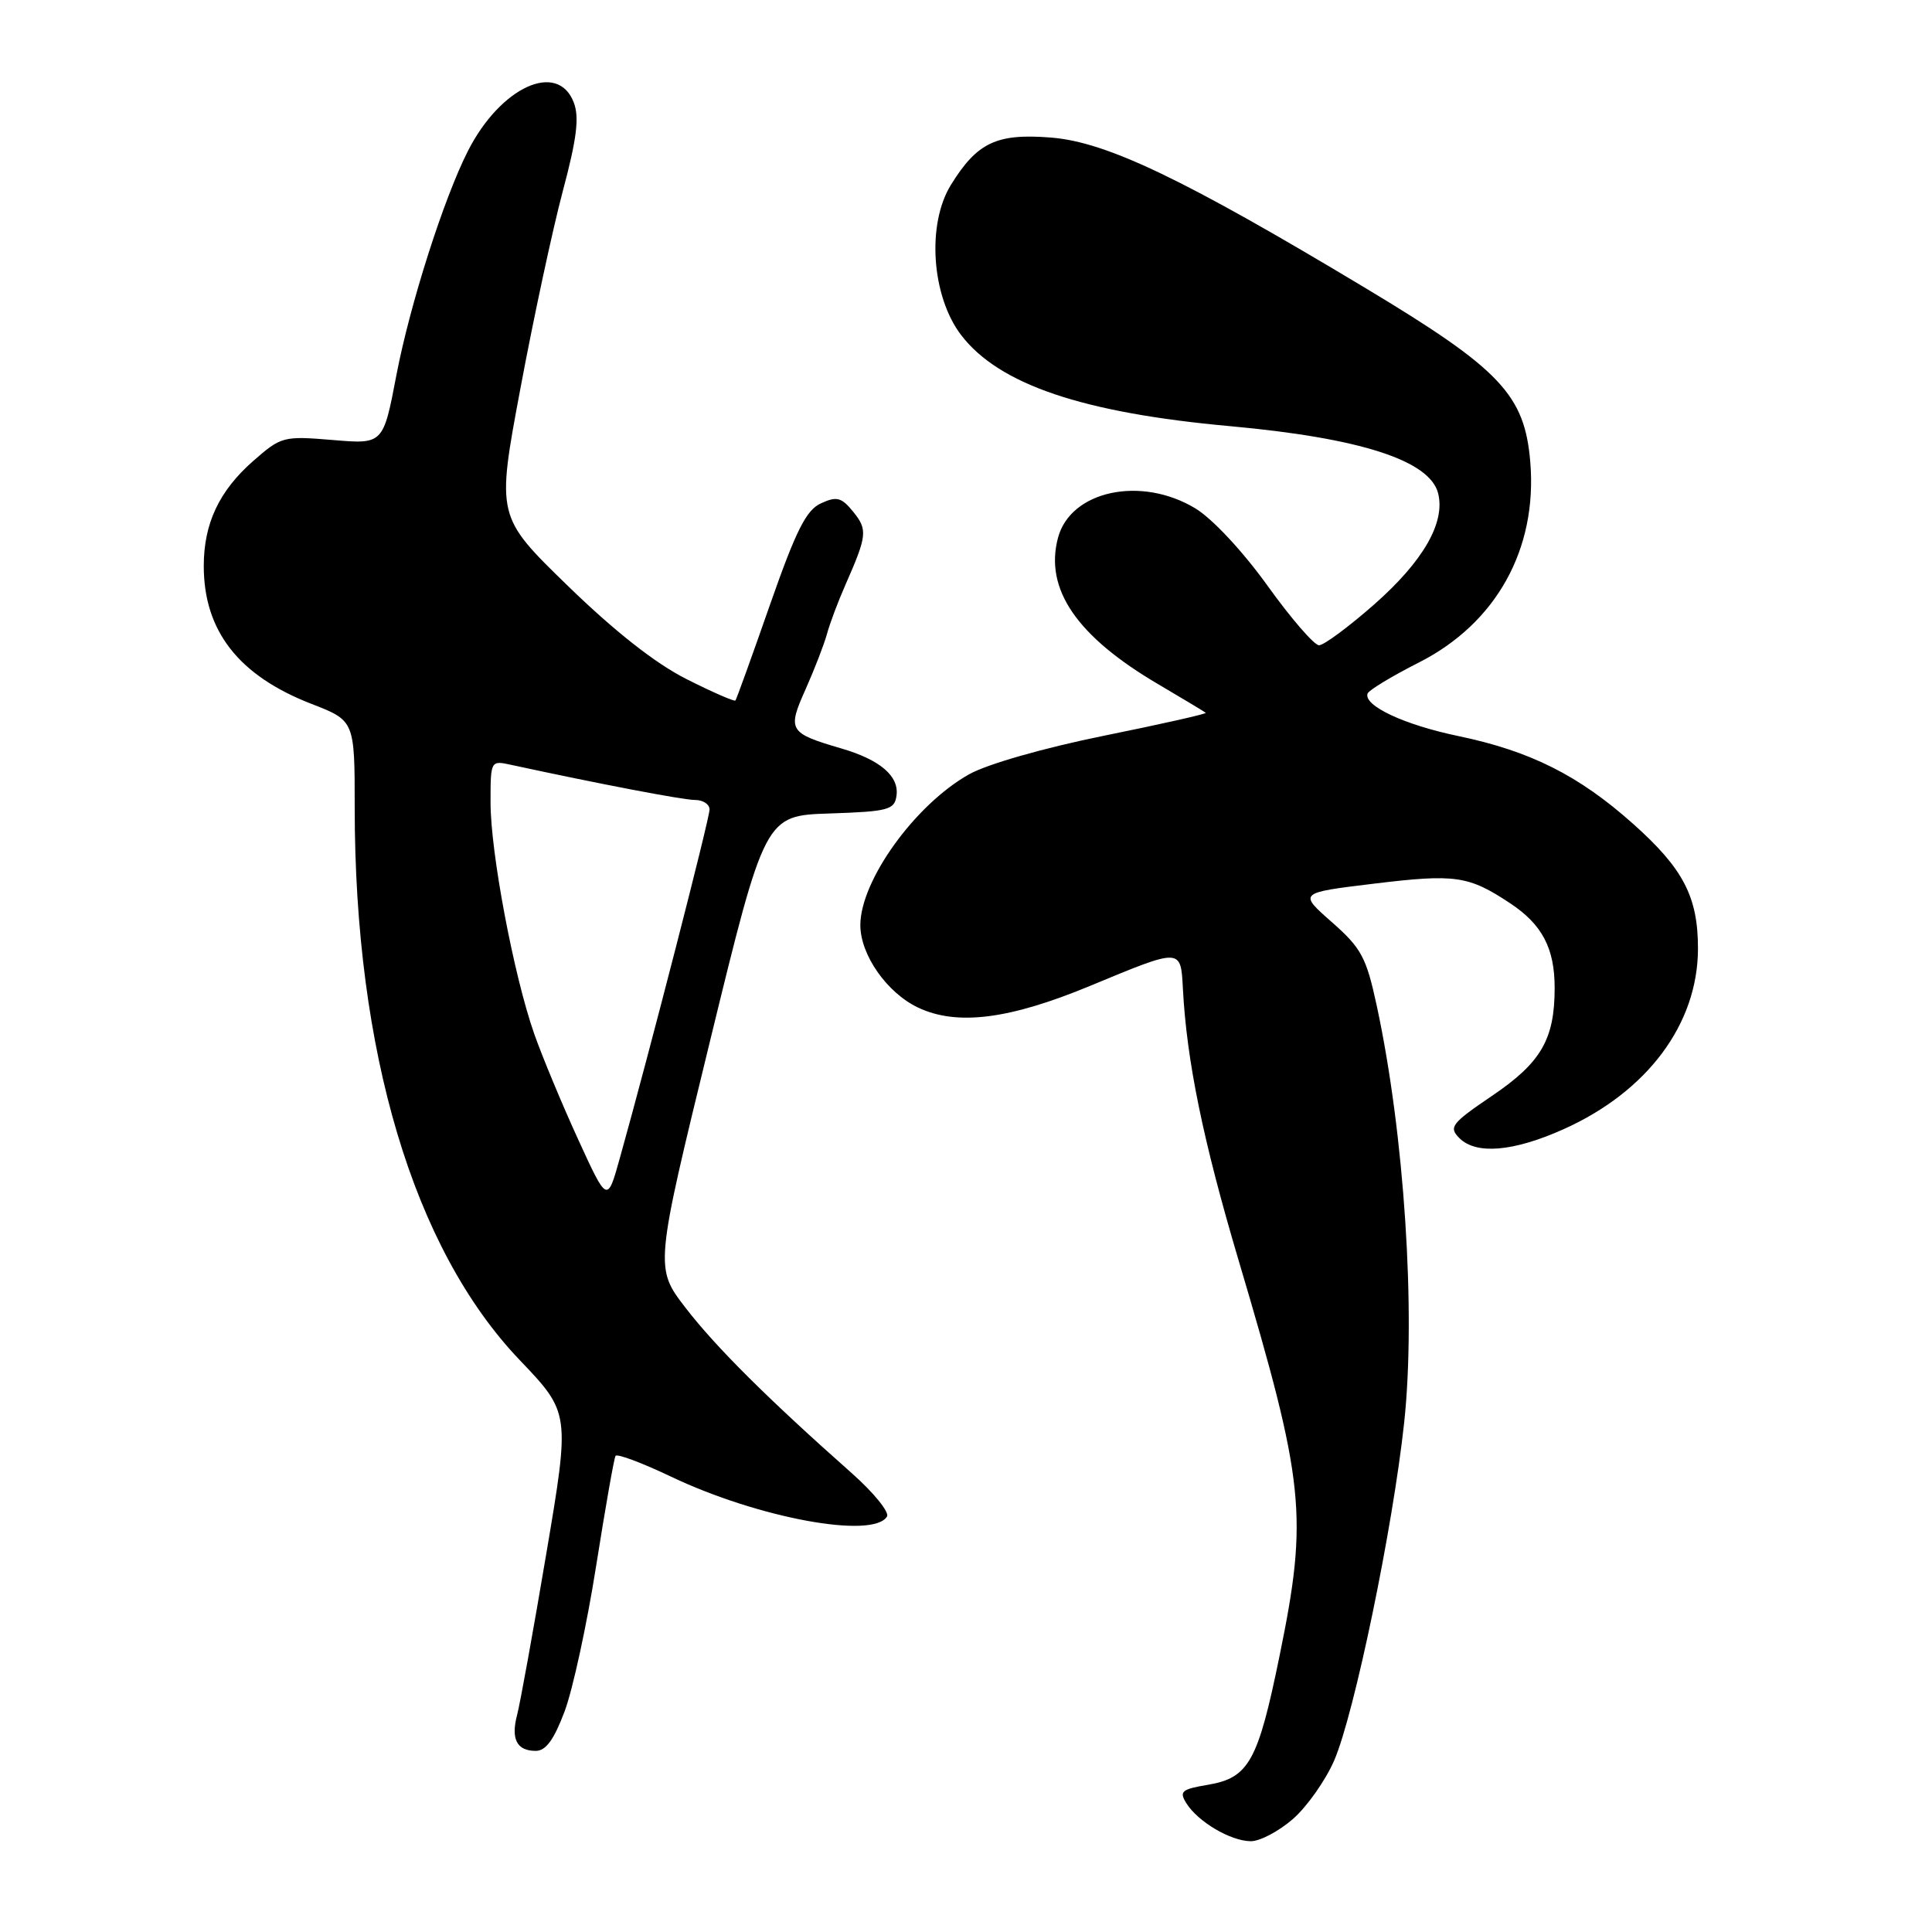 <?xml version="1.0" encoding="UTF-8" standalone="no"?>
<!DOCTYPE svg PUBLIC "-//W3C//DTD SVG 1.1//EN" "http://www.w3.org/Graphics/SVG/1.1/DTD/svg11.dtd" >
<svg xmlns="http://www.w3.org/2000/svg" xmlns:xlink="http://www.w3.org/1999/xlink" version="1.1" viewBox="0 0 256 256">
 <g >
 <path fill="currentColor"
d=" M 171.34 241.01 C 173.21 239.36 175.67 235.87 176.80 233.24 C 179.47 227.03 184.55 202.50 186.06 188.50 C 187.63 173.89 186.08 150.23 182.43 133.28 C 181.04 126.84 180.40 125.64 176.47 122.18 C 172.06 118.30 172.06 118.30 182.05 117.09 C 192.85 115.78 194.58 116.03 200.09 119.68 C 204.34 122.49 206.00 125.64 206.00 130.90 C 206.00 137.69 204.22 140.78 197.78 145.15 C 192.30 148.87 191.93 149.35 193.38 150.81 C 195.60 153.02 200.51 152.61 207.15 149.64 C 218.28 144.66 224.97 135.69 224.99 125.72 C 225.00 118.85 223.06 115.10 216.38 109.15 C 209.19 102.74 202.78 99.52 193.23 97.53 C 186.06 96.04 180.65 93.50 181.21 91.90 C 181.37 91.45 184.43 89.60 188.00 87.79 C 198.25 82.60 203.73 72.76 202.77 61.22 C 202.03 52.31 198.83 48.93 180.98 38.20 C 156.86 23.71 146.66 18.82 139.28 18.23 C 132.06 17.65 129.48 18.87 126.00 24.50 C 122.78 29.71 123.43 39.25 127.35 44.39 C 132.35 50.94 143.43 54.70 163.00 56.47 C 180.25 58.04 189.46 61.01 190.56 65.37 C 191.53 69.25 188.59 74.36 182.09 80.09 C 178.71 83.06 175.42 85.50 174.78 85.50 C 174.14 85.50 171.07 81.95 167.96 77.62 C 164.71 73.09 160.65 68.73 158.40 67.37 C 151.20 63.01 141.85 65.01 140.19 71.26 C 138.38 78.06 142.68 84.33 153.50 90.68 C 156.80 92.62 159.62 94.32 159.77 94.45 C 159.91 94.59 153.84 95.96 146.27 97.49 C 138.25 99.12 130.78 101.26 128.39 102.61 C 121.24 106.63 114.00 116.69 114.00 122.59 C 114.00 126.52 117.52 131.55 121.65 133.51 C 126.81 135.95 133.74 135.08 144.50 130.61 C 156.58 125.60 156.45 125.59 156.74 131.00 C 157.24 140.56 159.41 151.13 164.12 167.00 C 172.89 196.53 173.34 200.84 169.57 219.30 C 166.70 233.38 165.49 235.57 160.08 236.49 C 156.56 237.08 156.22 237.37 157.20 238.94 C 158.73 241.39 163.04 243.94 165.72 243.97 C 166.93 243.99 169.46 242.65 171.34 241.01 Z  M 74.82 226.75 C 75.90 223.86 77.78 215.20 78.99 207.50 C 80.21 199.80 81.36 193.24 81.56 192.91 C 81.76 192.59 85.07 193.83 88.93 195.67 C 100.44 201.15 115.67 203.97 117.53 200.95 C 117.88 200.38 115.78 197.79 112.86 195.20 C 101.85 185.45 94.86 178.51 90.87 173.33 C 86.75 167.99 86.75 167.99 94.06 138.03 C 101.37 108.07 101.37 108.07 109.93 107.79 C 117.70 107.53 118.53 107.31 118.79 105.44 C 119.16 102.85 116.63 100.68 111.50 99.18 C 104.51 97.13 104.30 96.79 106.75 91.32 C 107.93 88.67 109.20 85.38 109.58 84.00 C 109.95 82.62 111.05 79.70 112.02 77.50 C 114.90 70.96 114.98 70.20 113.07 67.83 C 111.50 65.90 110.88 65.73 108.79 66.69 C 106.83 67.58 105.49 70.24 102.02 80.15 C 99.65 86.94 97.59 92.64 97.45 92.82 C 97.32 92.99 94.38 91.71 90.94 89.97 C 86.82 87.89 81.45 83.66 75.23 77.62 C 65.78 68.43 65.78 68.43 68.96 51.46 C 70.70 42.13 73.23 30.38 74.57 25.34 C 76.43 18.38 76.78 15.55 76.03 13.59 C 73.92 8.04 66.33 11.50 62.01 19.99 C 58.80 26.30 54.33 40.31 52.53 49.68 C 50.78 58.87 50.78 58.87 44.07 58.30 C 37.54 57.76 37.26 57.83 33.53 61.10 C 29.03 65.06 27.00 69.38 27.00 75.00 C 27.00 83.60 31.62 89.52 41.25 93.26 C 47.00 95.49 47.00 95.49 47.00 107.02 C 47.00 139.37 54.78 165.44 68.83 180.18 C 75.54 187.21 75.54 187.21 72.39 205.85 C 70.66 216.11 68.92 225.71 68.53 227.19 C 67.67 230.43 68.47 232.00 70.99 232.00 C 72.33 232.00 73.41 230.51 74.82 226.75 Z  M 76.60 150.96 C 74.47 146.31 71.86 140.03 70.79 137.00 C 68.08 129.28 65.00 112.98 65.00 106.34 C 65.00 100.76 65.01 100.75 67.75 101.35 C 79.43 103.88 90.51 106.00 92.10 106.00 C 93.14 106.00 94.01 106.56 94.02 107.25 C 94.04 108.40 86.05 139.46 82.13 153.46 C 80.47 159.41 80.47 159.41 76.60 150.96 Z "/>
</g>
</svg>